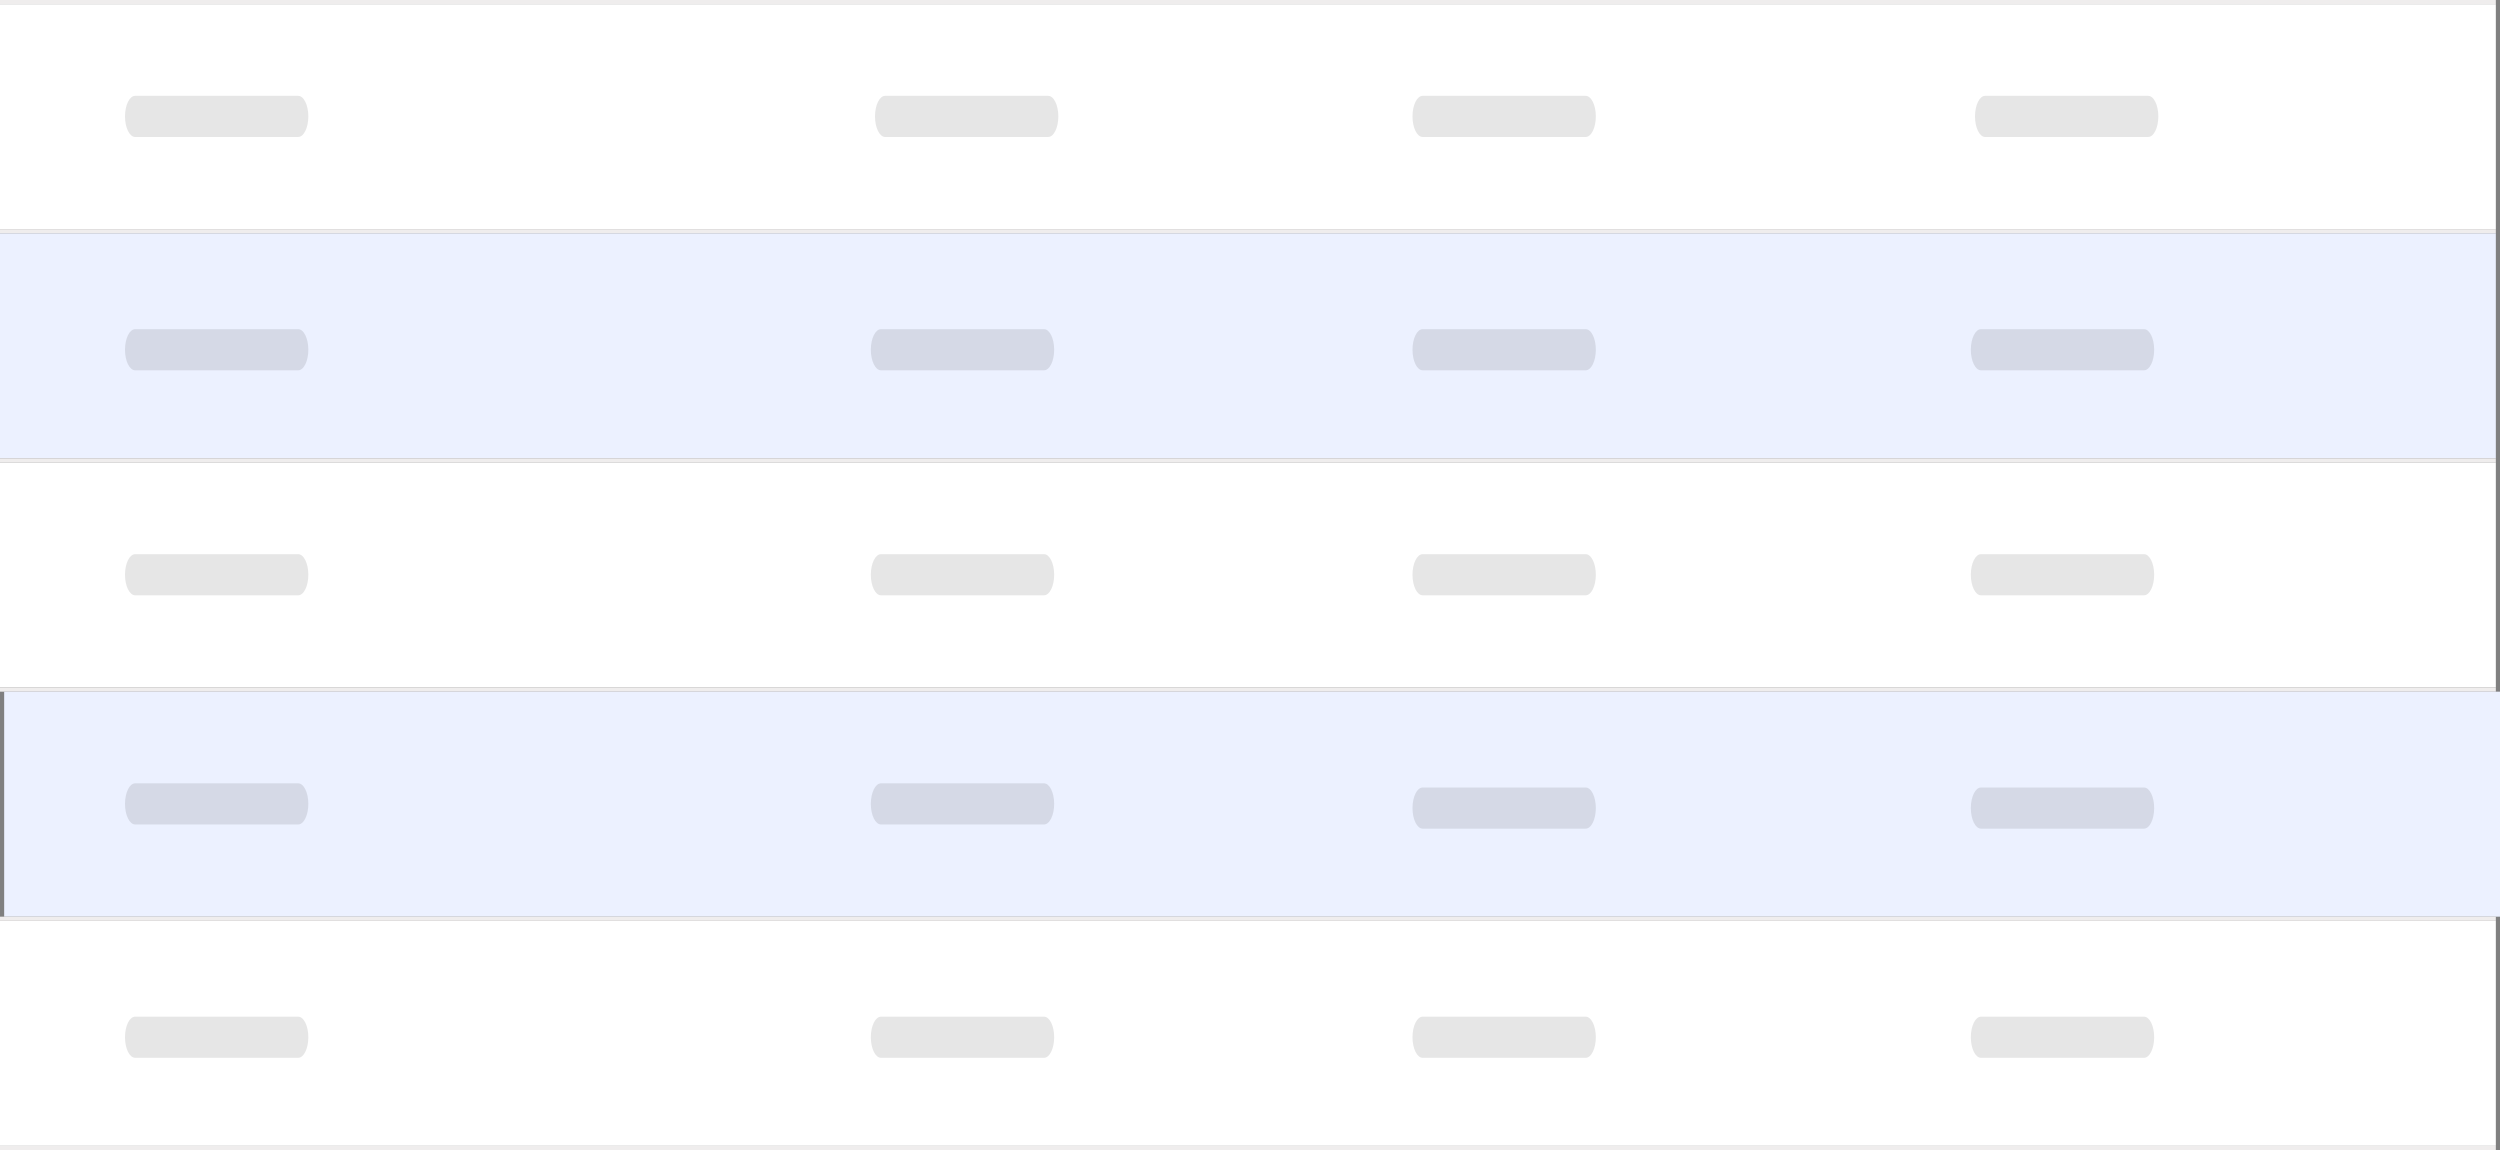 <svg xmlns="http://www.w3.org/2000/svg" width="600" height="276" viewBox="0 0 600 276">
  <rect x="0" y="0" width="600" height="276" fill="#808080" stroke="none"/>
  <g id="My_Dashboards" data-name="My Dashboards" transform="translate(-97 -149)">
    <g id="_01" data-name="01" transform="translate(97 149)">
      <rect id="Rectangle_6233" data-name="Rectangle 6233" width="599" height="54" transform="translate(0 1)" fill="#fff"/>
      <rect id="Line" width="599" height="1" transform="translate(0 55)" fill="#efeded"/>
      <rect id="Line-2" data-name="Line" width="599" height="1" fill="#efeded"/>
    </g>
    <g id="_02" data-name="02" transform="translate(97 205)">
      <rect id="Rectangle_6233-2" data-name="Rectangle 6233" width="599" height="54" fill="#ecf1ff"/>
      <rect id="Line-3" data-name="Line" width="599" height="1" transform="translate(0 54)" fill="#efeded"/>
    </g>
    <g id="_03" data-name="03" transform="translate(97 260)">
      <rect id="Rectangle_6233-3" data-name="Rectangle 6233" width="599" height="54" fill="#fff"/>
      <rect id="Line-4" data-name="Line" width="599" height="1" transform="translate(0 54)" fill="#efeded"/>
    </g>
    <g id="_03-2" data-name="03" transform="translate(97 370)">
      <rect id="Rectangle_6233-4" data-name="Rectangle 6233" width="599" height="54" fill="#fff"/>
      <rect id="Line-5" data-name="Line" width="599" height="1" transform="translate(0 54)" fill="#efeded"/>
    </g>
    <g id="_04" data-name="04" transform="translate(97 315)">
      <rect id="Rectangle_6233-5" data-name="Rectangle 6233" width="599" height="54" transform="translate(1)" fill="#ecf1ff"/>
      <rect id="Line-6" data-name="Line" width="599" height="1" transform="translate(0 54)" fill="#efeded"/>
    </g>
    <g id="Dashboard_ID" data-name="Dashboard ID" transform="translate(127 167)">
      <path id="Path_70292" data-name="Path 70292" d="M224.905,68.937c0,2.727-1.094,4.937-2.445,4.937H183.349c-1.35,0-2.444-2.21-2.444-4.937S182,64,183.349,64h39.111C223.811,64,224.905,66.21,224.905,68.937Z" transform="translate(-180.905 -3)" opacity="0.1"/>
      <path id="Path_70296" data-name="Path 70296" d="M224.905,68.937c0,2.727-1.094,4.937-2.445,4.937H183.349c-1.35,0-2.444-2.21-2.444-4.937S182,64,183.349,64h39.111C223.811,64,224.905,66.21,224.905,68.937Z" transform="translate(-180.905 -59)" opacity="0.1"/>
      <path id="Path_70297" data-name="Path 70297" d="M224.905,68.937c0,2.727-1.094,4.937-2.445,4.937H183.349c-1.35,0-2.444-2.21-2.444-4.937S182,64,183.349,64h39.111C223.811,64,224.905,66.21,224.905,68.937Z" transform="translate(-0.905 -59)" opacity="0.1"/>
      <path id="Path_70298" data-name="Path 70298" d="M224.905,68.937c0,2.727-1.094,4.937-2.445,4.937H183.349c-1.35,0-2.444-2.21-2.444-4.937S182,64,183.349,64h39.111C223.811,64,224.905,66.21,224.905,68.937Z" transform="translate(128.095 -59)" opacity="0.1"/>
      <path id="Path_70299" data-name="Path 70299" d="M224.905,68.937c0,2.727-1.094,4.937-2.445,4.937H183.349c-1.35,0-2.444-2.21-2.444-4.937S182,64,183.349,64h39.111C223.811,64,224.905,66.21,224.905,68.937Z" transform="translate(263.095 -59)" opacity="0.1"/>
      <path id="Path_70293" data-name="Path 70293" d="M224.905,68.937c0,2.727-1.094,4.937-2.445,4.937H183.349c-1.35,0-2.444-2.21-2.444-4.937S182,64,183.349,64h39.111C223.811,64,224.905,66.21,224.905,68.937Z" transform="translate(-180.905 51)" opacity="0.1"/>
      <path id="Path_70294" data-name="Path 70294" d="M224.905,68.937c0,2.727-1.094,4.937-2.445,4.937H183.349c-1.35,0-2.444-2.21-2.444-4.937S182,64,183.349,64h39.111C223.811,64,224.905,66.21,224.905,68.937Z" transform="translate(-180.905 106)" opacity="0.1"/>
      <path id="Path_70295" data-name="Path 70295" d="M224.905,68.937c0,2.727-1.094,4.937-2.445,4.937H183.349c-1.35,0-2.444-2.21-2.444-4.937S182,64,183.349,64h39.111C223.811,64,224.905,66.21,224.905,68.937Z" transform="translate(-180.905 162)" opacity="0.1"/>
    </g>
    <g id="Dashboard_Name" data-name="Dashboard Name" transform="translate(305.603 167)">
      <path id="Path_70288" data-name="Path 70288" d="M224.905,68.937c0,2.727-1.094,4.937-2.445,4.937H183.349c-1.35,0-2.444-2.21-2.444-4.937S182,64,183.349,64h39.111C223.811,64,224.905,66.21,224.905,68.937Z" transform="translate(-180.508 -3)" opacity="0.1"/>
      <path id="Path_70289" data-name="Path 70289" d="M224.905,68.937c0,2.727-1.094,4.937-2.445,4.937H183.349c-1.35,0-2.444-2.21-2.444-4.937S182,64,183.349,64h39.111C223.811,64,224.905,66.21,224.905,68.937Z" transform="translate(-180.508 51)" opacity="0.1"/>
      <path id="Path_70290" data-name="Path 70290" d="M224.905,68.937c0,2.727-1.094,4.937-2.445,4.937H183.349c-1.35,0-2.444-2.21-2.444-4.937S182,64,183.349,64h39.111C223.811,64,224.905,66.21,224.905,68.937Z" transform="translate(-180.508 106)" opacity="0.1"/>
      <path id="Path_70291" data-name="Path 70291" d="M224.905,68.937c0,2.727-1.094,4.937-2.445,4.937H183.349c-1.35,0-2.444-2.21-2.444-4.937S182,64,183.349,64h39.111C223.811,64,224.905,66.21,224.905,68.937Z" transform="translate(-180.508 162)" opacity="0.1"/>
    </g>
    <g id="Dashboard_Name-2" data-name="Dashboard Name" transform="translate(435.603 167)">
      <path id="Path_70284" data-name="Path 70284" d="M224.905,68.937c0,2.727-1.094,4.937-2.445,4.937H183.349c-1.35,0-2.444-2.21-2.444-4.937S182,64,183.349,64h39.111C223.811,64,224.905,66.21,224.905,68.937Z" transform="translate(-180.508 -3)" opacity="0.1"/>
      <path id="Path_70285" data-name="Path 70285" d="M224.905,68.937c0,2.727-1.094,4.937-2.445,4.937H183.349c-1.35,0-2.444-2.21-2.444-4.937S182,64,183.349,64h39.111C223.811,64,224.905,66.21,224.905,68.937Z" transform="translate(-180.508 51)" opacity="0.1"/>
      <path id="Path_70286" data-name="Path 70286" d="M224.905,68.937c0,2.727-1.094,4.937-2.445,4.937H183.349c-1.35,0-2.444-2.21-2.444-4.937S182,64,183.349,64h39.111C223.811,64,224.905,66.21,224.905,68.937Z" transform="translate(-180.508 107)" opacity="0.1"/>
      <path id="Path_70287" data-name="Path 70287" d="M224.905,68.937c0,2.727-1.094,4.937-2.445,4.937H183.349c-1.35,0-2.444-2.21-2.444-4.937S182,64,183.349,64h39.111C223.811,64,224.905,66.21,224.905,68.937Z" transform="translate(-180.508 162)" opacity="0.1"/>
    </g>
    <g id="Dashboard_Name-3" data-name="Dashboard Name" transform="translate(569.603 167)">
      <path id="Path_70262" data-name="Path 70262" d="M224.905,68.937c0,2.727-1.094,4.937-2.445,4.937H183.349c-1.35,0-2.444-2.21-2.444-4.937S182,64,183.349,64h39.111C223.811,64,224.905,66.21,224.905,68.937Z" transform="translate(-180.508 -3)" opacity="0.1"/>
      <path id="Path_70281" data-name="Path 70281" d="M224.905,68.937c0,2.727-1.094,4.937-2.445,4.937H183.349c-1.35,0-2.444-2.21-2.444-4.937S182,64,183.349,64h39.111C223.811,64,224.905,66.21,224.905,68.937Z" transform="translate(-180.508 51)" opacity="0.1"/>
      <path id="Path_70282" data-name="Path 70282" d="M224.905,68.937c0,2.727-1.094,4.937-2.445,4.937H183.349c-1.35,0-2.444-2.21-2.444-4.937S182,64,183.349,64h39.111C223.811,64,224.905,66.21,224.905,68.937Z" transform="translate(-180.508 107)" opacity="0.1"/>
      <path id="Path_70283" data-name="Path 70283" d="M224.905,68.937c0,2.727-1.094,4.937-2.445,4.937H183.349c-1.35,0-2.444-2.21-2.444-4.937S182,64,183.349,64h39.111C223.811,64,224.905,66.21,224.905,68.937Z" transform="translate(-180.508 162)" opacity="0.1"/>
    </g>
  </g>
</svg>
